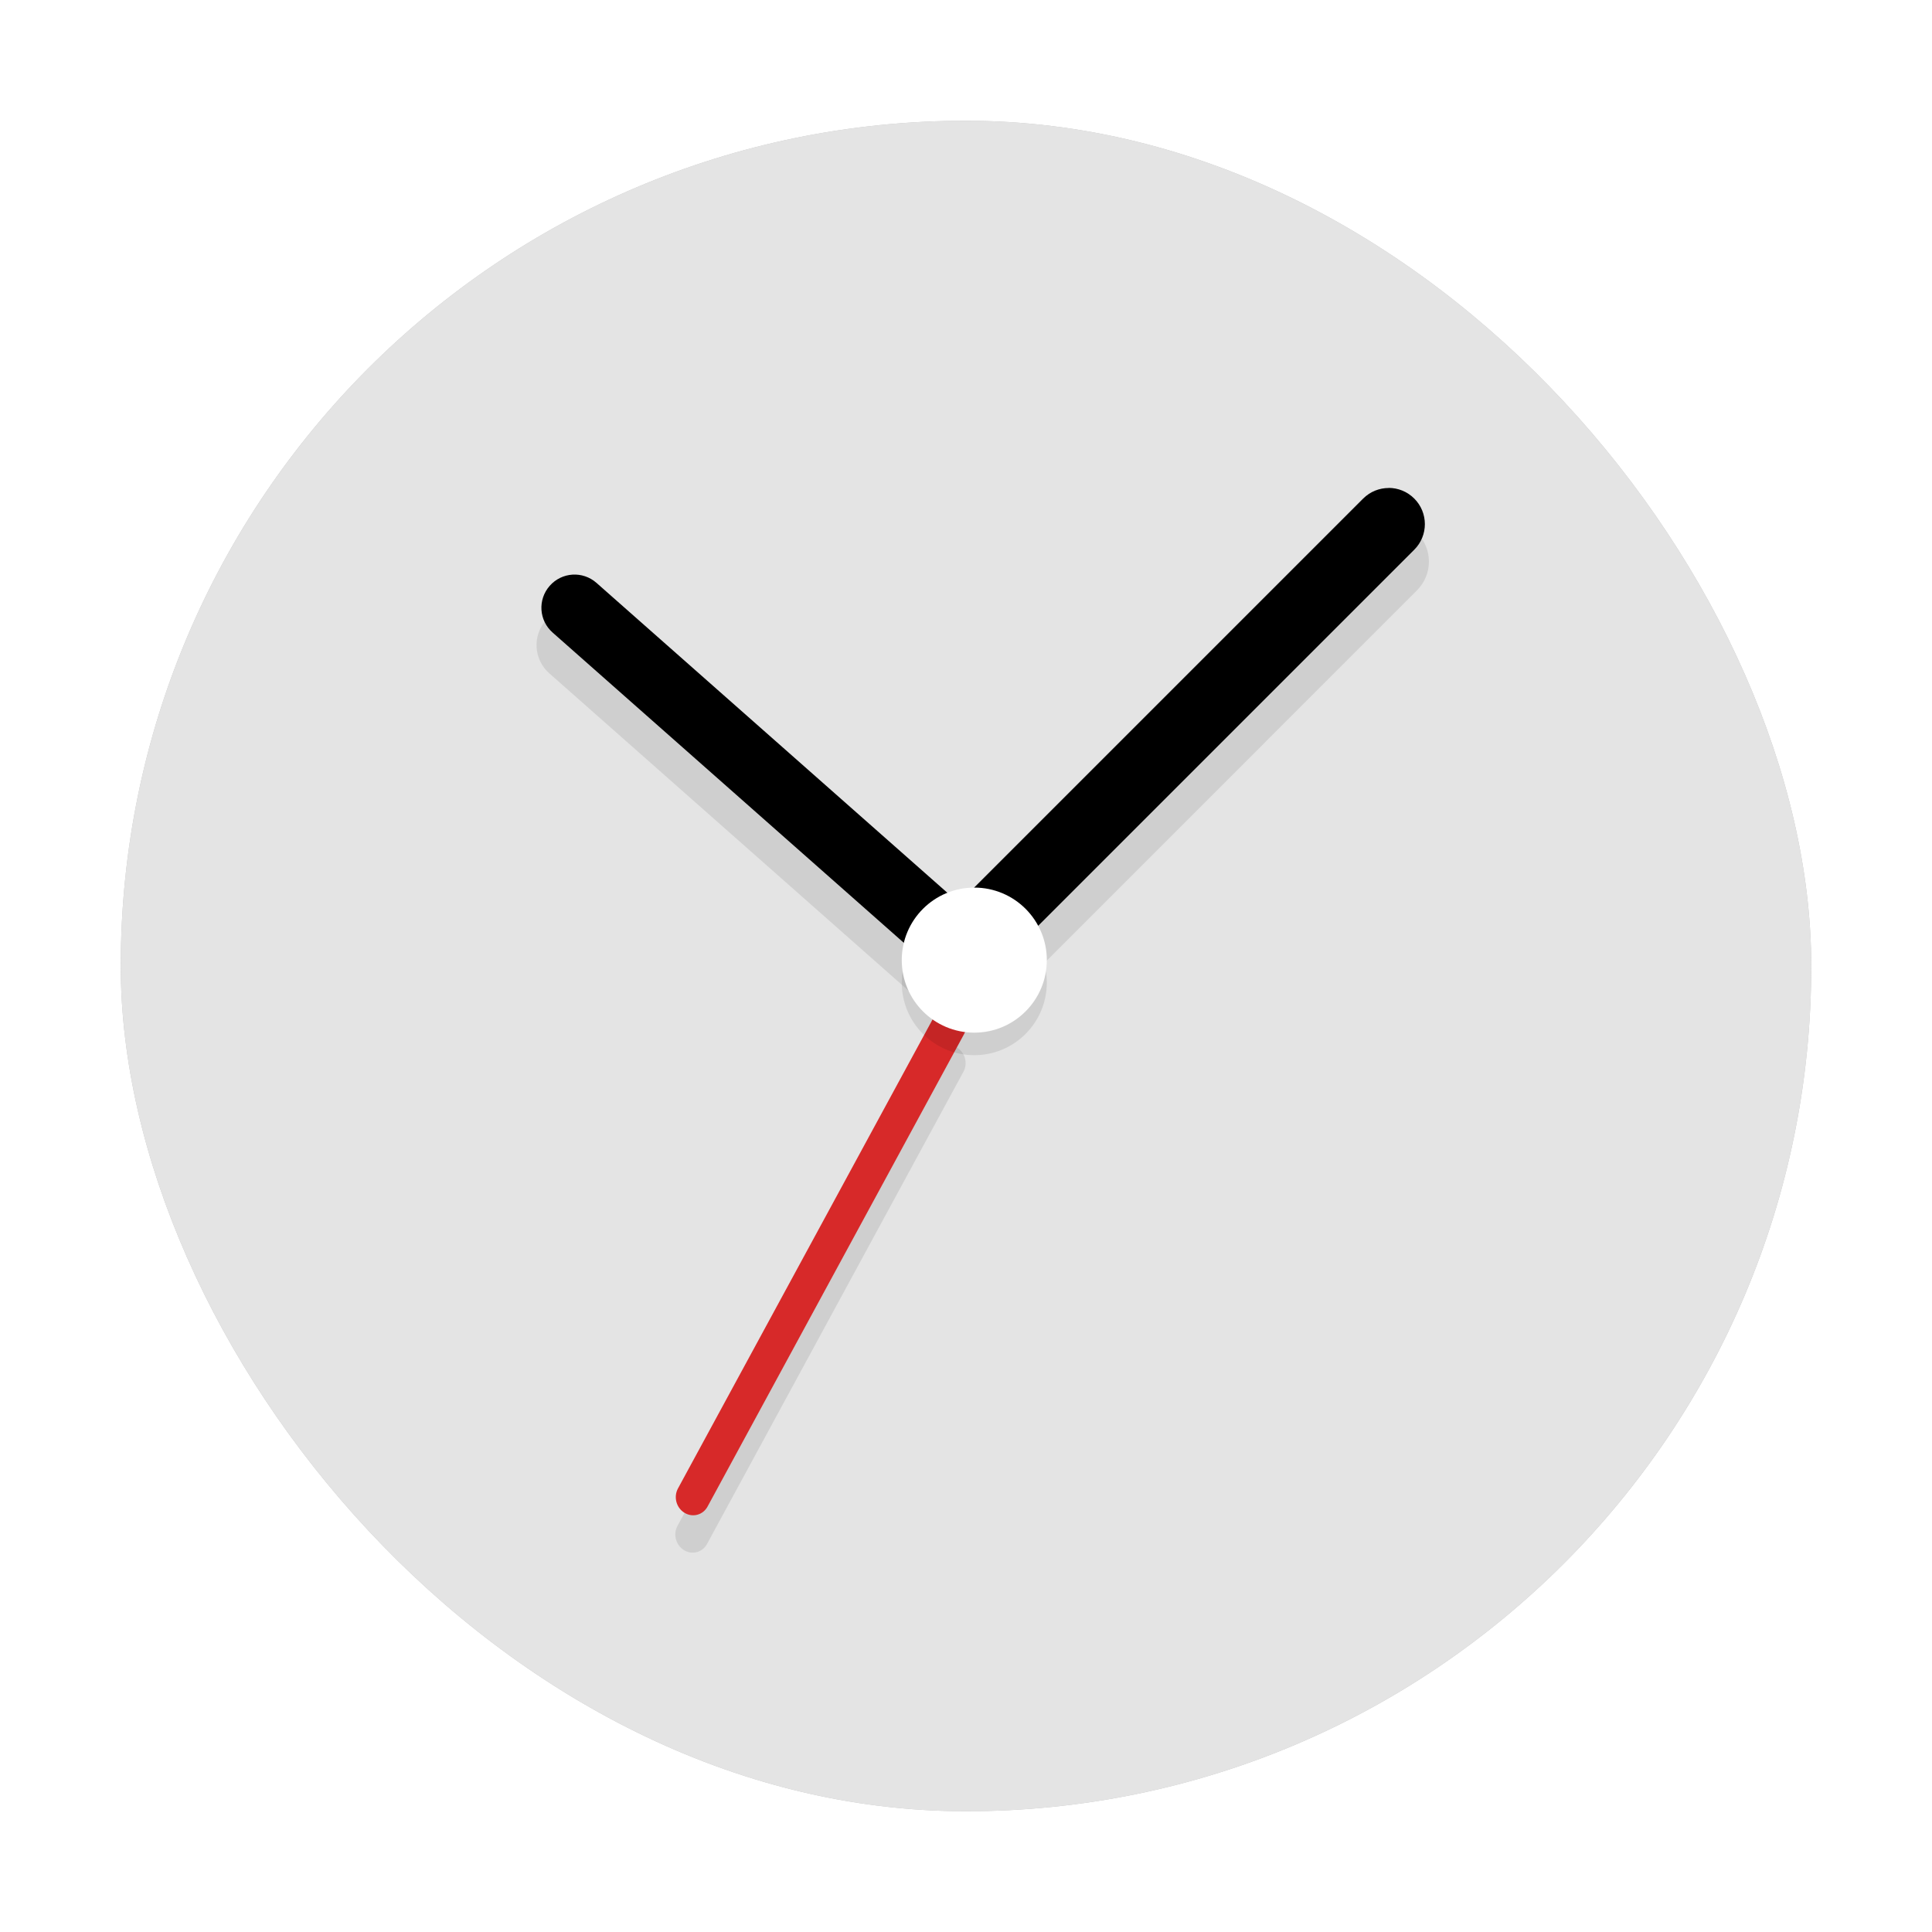 <?xml version="1.0" encoding="UTF-8" standalone="no"?>
<svg
   inkscape:version="1.2.2 (b0a8486541, 2022-12-01)"
   sodipodi:docname="preferences-system-time.svg"
   id="svg28"
   viewBox="0 0 24 24"
   version="1.1"
   height="32"
   width="32"
   xml:space="preserve"
   xmlns:inkscape="http://www.inkscape.org/namespaces/inkscape"
   xmlns:sodipodi="http://sodipodi.sourceforge.net/DTD/sodipodi-0.dtd"
   xmlns="http://www.w3.org/2000/svg"
   xmlns:svg="http://www.w3.org/2000/svg"
   xmlns:rdf="http://www.w3.org/1999/02/22-rdf-syntax-ns#"
   xmlns:cc="http://creativecommons.org/ns#"
   xmlns:dc="http://purl.org/dc/elements/1.1/"><sodipodi:namedview
     inkscape:document-rotation="0"
     inkscape:current-layer="svg28"
     inkscape:window-maximized="1"
     inkscape:window-y="0"
     inkscape:window-x="0"
     inkscape:cy="11.715254"
     inkscape:cx="9.084746"
     inkscape:zoom="18.4375"
     showgrid="false"
     id="namedview30"
     inkscape:window-height="988"
     inkscape:window-width="1920"
     inkscape:pageshadow="2"
     inkscape:pageopacity="0"
     guidetolerance="10"
     gridtolerance="10"
     objecttolerance="10"
     borderopacity="1"
     bordercolor="#666666"
     pagecolor="#ffffff"
     inkscape:pagecheckerboard="0"
     inkscape:showpageshadow="0"
     inkscape:deskcolor="#d1d1d1"
     showguides="false" /><defs
     id="defs6"><clipPath
       id="clipPath4"><rect
         y="0"
         x="0"
         id="rect2"
         height="384"
         width="384" /></clipPath><filter
       height="1.09"
       y="-0.045"
       width="1.103"
       x="-0.052"
       id="filter986"
       style="color-interpolation-filters:sRGB"
       inkscape:collect="always"><feGaussianBlur
         id="feGaussianBlur988"
         stdDeviation="0.478"
         inkscape:collect="always" /></filter><filter
       inkscape:collect="always"
       style="color-interpolation-filters:sRGB"
       id="filter858"
       x="-0.108"
       width="1.216"
       y="-0.108"
       height="1.216"><feGaussianBlur
         inkscape:collect="always"
         stdDeviation="0.081"
         id="feGaussianBlur860" /></filter><filter
       inkscape:collect="always"
       style="color-interpolation-filters:sRGB"
       id="filter1350"
       x="-0.075"
       y="-0.075"
       width="1.15"
       height="1.15"><feGaussianBlur
         inkscape:collect="always"
         stdDeviation="0.656"
         id="feGaussianBlur1352" /></filter></defs><rect
     style="opacity:0.5;fill:#000000;fill-opacity:1;stroke-width:2.825;filter:url(#filter1350)"
     id="rect508-9"
     width="21"
     height="21"
     x="1.5"
     y="1.5"
     rx="10.5"
     ry="10.5" /><rect
     style="fill:#e4e4e4;fill-opacity:1;stroke-width:2.825"
     id="rect508"
     width="21"
     height="21"
     x="1.5"
     y="1.5"
     rx="10.5"
     ry="10.5" /><path
     transform="matrix(0.5,0,0,0.5,4.9999999e-8,6)"
     inkscape:connector-curvature="0"
     id="path16"
     style="color:#000000;font-variant-ligatures:normal;font-variant-position:normal;font-variant-caps:normal;font-variant-numeric:normal;font-variant-alternates:normal;font-feature-settings:normal;text-indent:0;text-decoration:none;text-decoration-line:none;text-decoration-style:solid;text-decoration-color:#000000;text-transform:none;text-orientation:mixed;dominant-baseline:auto;white-space:normal;shape-padding:0;opacity:0.3;isolation:auto;mix-blend-mode:normal;solid-color:#000000;stroke-width:0.124;filter:url(#filter986);color-rendering:auto;image-rendering:auto;shape-rendering:auto"
     dominant-baseline="auto"
     d="m 34.491,0.941 c -0.259,0 -0.518,0.099 -0.715,0.297 l -9.971,9.971 -7.47e-4,-7.47e-4 V 11.208 L 14.883,3.327 c -0.386,-0.341 -0.978,-0.305 -1.319,0.082 -0.342,0.386 -0.305,0.977 0.082,1.319 l 8.92,7.881 c 0.182,0.161 0.409,0.226 0.634,0.222 0.046,0.086 0.095,0.171 0.167,0.244 l 0.033,0.033 h 0.017 c 0.397,0.353 1.001,0.348 1.381,-0.032 L 35.205,2.667 c 0.395,-0.395 0.395,-1.035 0,-1.429 C 35.008,1.04 34.749,0.941 34.491,0.941 Z M 23.536,13.961 c -0.135,0.008 -0.262,0.084 -0.333,0.215 L 16.832,25.909 c -0.114,0.209 -0.041,0.479 0.161,0.604 0.203,0.125 0.459,0.056 0.573,-0.153 l 6.371,-11.733 c 0.114,-0.209 0.041,-0.479 -0.162,-0.604 -0.076,-0.047 -0.159,-0.066 -0.24,-0.062 z" /><path
     inkscape:connector-curvature="0"
     style="fill:#000000;fill-opacity:1;stroke:none;stroke-width:0.111"
     id="path18"
     d="m 17.251,6.062 c -0.115,0 -0.23,0.044 -0.318,0.132 l -5.025,5.025 c -0.011,-0.013 -0.024,-0.026 -0.037,-0.038 L 7.41,7.241 C 7.239,7.09 6.98,7.106 6.829,7.277 6.678,7.448 6.694,7.707 6.865,7.858 L 11.325,11.798 c 0.089,0.079 0.202,0.112 0.311,0.101 0.022,0.049 0.052,0.094 0.092,0.134 h 2.48e-4 c 0.176,0.176 0.46,0.176 0.636,0 l 5.204,-5.204 c 0.176,-0.176 0.176,-0.46 0,-0.636 -0.088,-0.088 -0.203,-0.132 -0.318,-0.132 z" /><path
     style="fill:#d72929;stroke:none;stroke-width:0.062;fill-opacity:1"
     inkscape:connector-curvature="0"
     id="path22"
     d="m 8.422,18.49 3.185,-5.867 c 0.057,-0.105 0.185,-0.139 0.287,-0.077 0.101,0.062 0.138,0.197 0.081,0.302 L 8.789,18.716 C 8.732,18.82 8.604,18.855 8.502,18.792 8.401,18.73 8.365,18.595 8.422,18.49 Z" /><path
     inkscape:connector-curvature="0"
     id="path24"
     style="opacity:0.3;fill:#000000;stroke-width:0.062;filter:url(#filter858);fill-opacity:1"
     d="m 13.004,12.207 c -2.48e-4,0.497 -0.403,0.901 -0.901,0.901 -0.498,0 -0.901,-0.403 -0.901,-0.901 -2.5e-4,-0.498 0.403,-0.901 0.901,-0.901 0.498,0 0.901,0.403 0.901,0.901" /><path
     inkscape:connector-curvature="0"
     id="path26"
     style="fill:#ffffff;stroke:none;stroke-width:0.062;fill-opacity:1"
     d="m 13.004,11.927 c -2.48e-4,0.497 -0.403,0.901 -0.901,0.901 -0.498,0 -0.901,-0.403 -0.901,-0.901 -2.5e-4,-0.498 0.403,-0.901 0.901,-0.901 0.498,0 0.901,0.403 0.901,0.901" /></svg>
